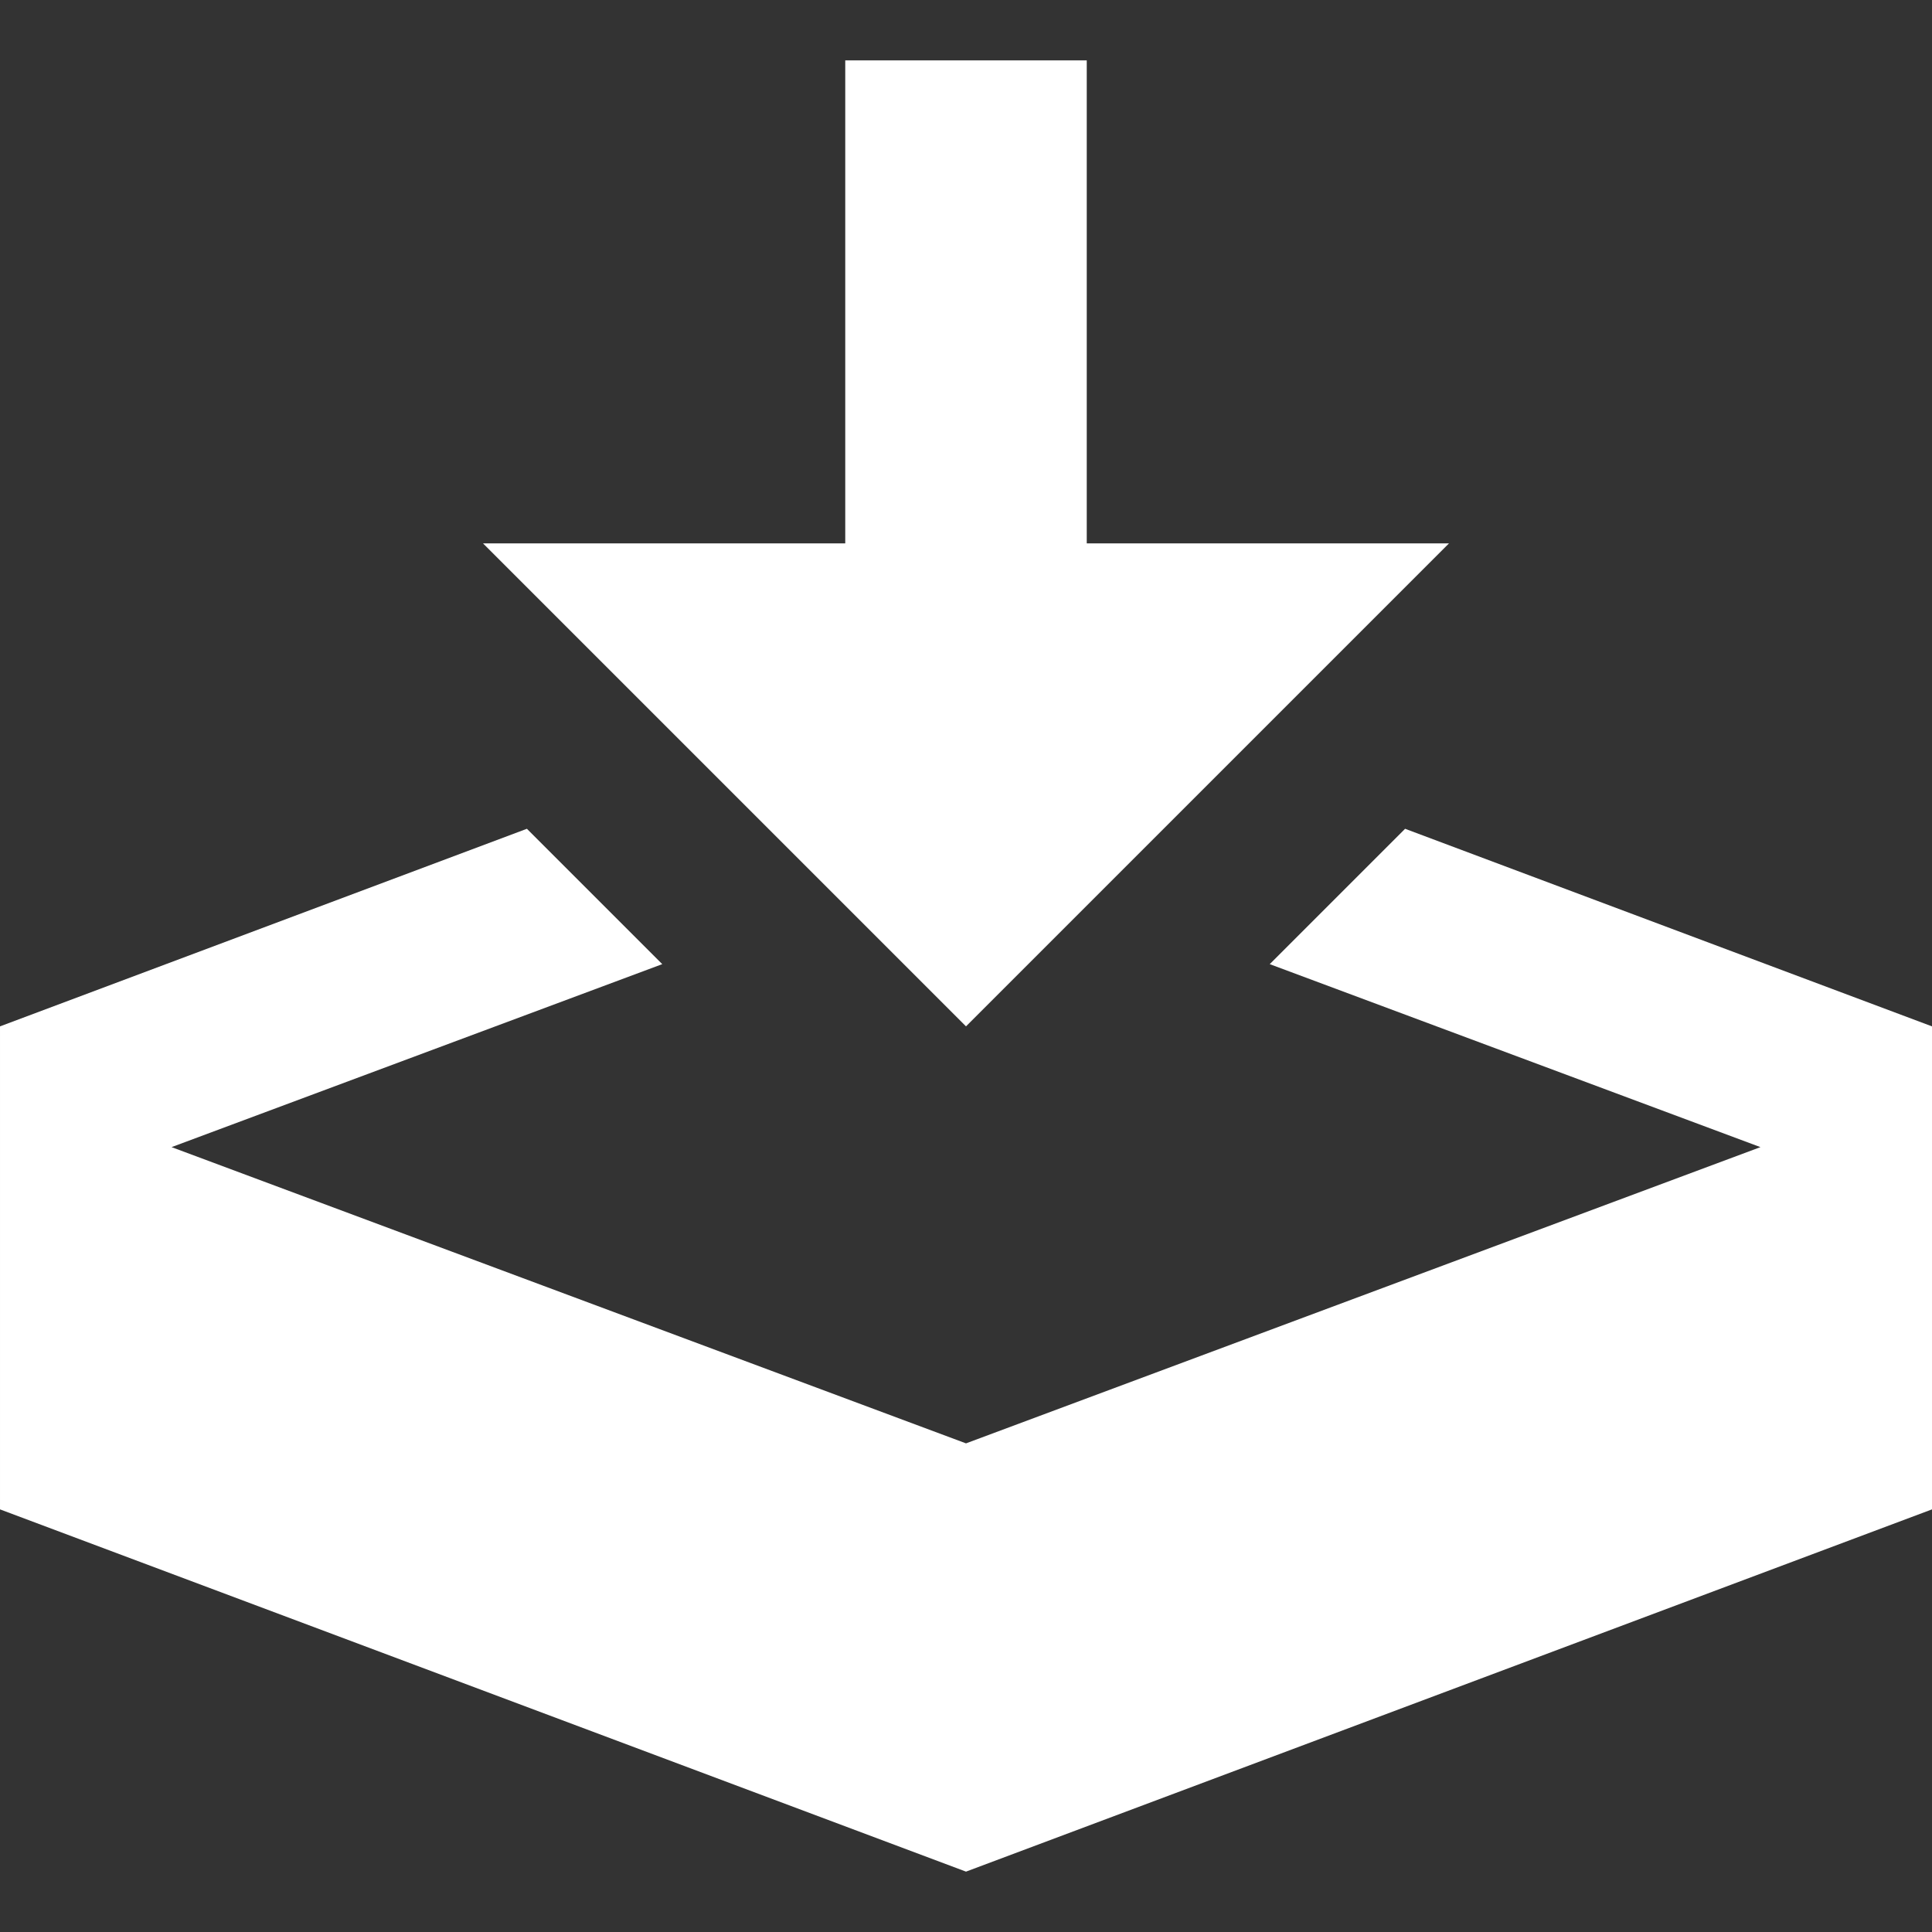 <?xml version="1.0" encoding="iso-8859-1"?>
<!-- Generator: Adobe Illustrator 16.0.0, SVG Export Plug-In . SVG Version: 6.00 Build 0)  -->
<!DOCTYPE svg PUBLIC "-//W3C//DTD SVG 1.1//EN" "http://www.w3.org/Graphics/SVG/1.1/DTD/svg11.dtd">
<svg xmlns="http://www.w3.org/2000/svg" xmlns:xlink="http://www.w3.org/1999/xlink" version="1.1" id="Capa_1" x="0px" y="0px" width="512px" height="512px" viewBox="0 0 533.333 533.334" style="enable-background:new 0 0 533.333 533.334;" xml:space="preserve">
<rect x="0" y="0" width="533.333" height="533.334" fill="#333333" stroke="none"/>
<g>
	<path d="M266.667,283.333L400,150H300V16.667h-66.667V150h-100L266.667,283.333z M387.878,228.787l-37.365,37.366l135.459,50.514   l-219.306,81.779L47.361,316.667l135.458-50.514l-37.366-37.366L0,283.333v133.334l266.667,100l266.667-100V283.333   L387.878,228.787z" fill="#FFFFFF"/>
</g>
<g>
</g>
<g>
</g>
<g>
</g>
<g>
</g>
<g>
</g>
<g>
</g>
<g>
</g>
<g>
</g>
<g>
</g>
<g>
</g>
<g>
</g>
<g>
</g>
<g>
</g>
<g>
</g>
<g>
</g>
</svg>
